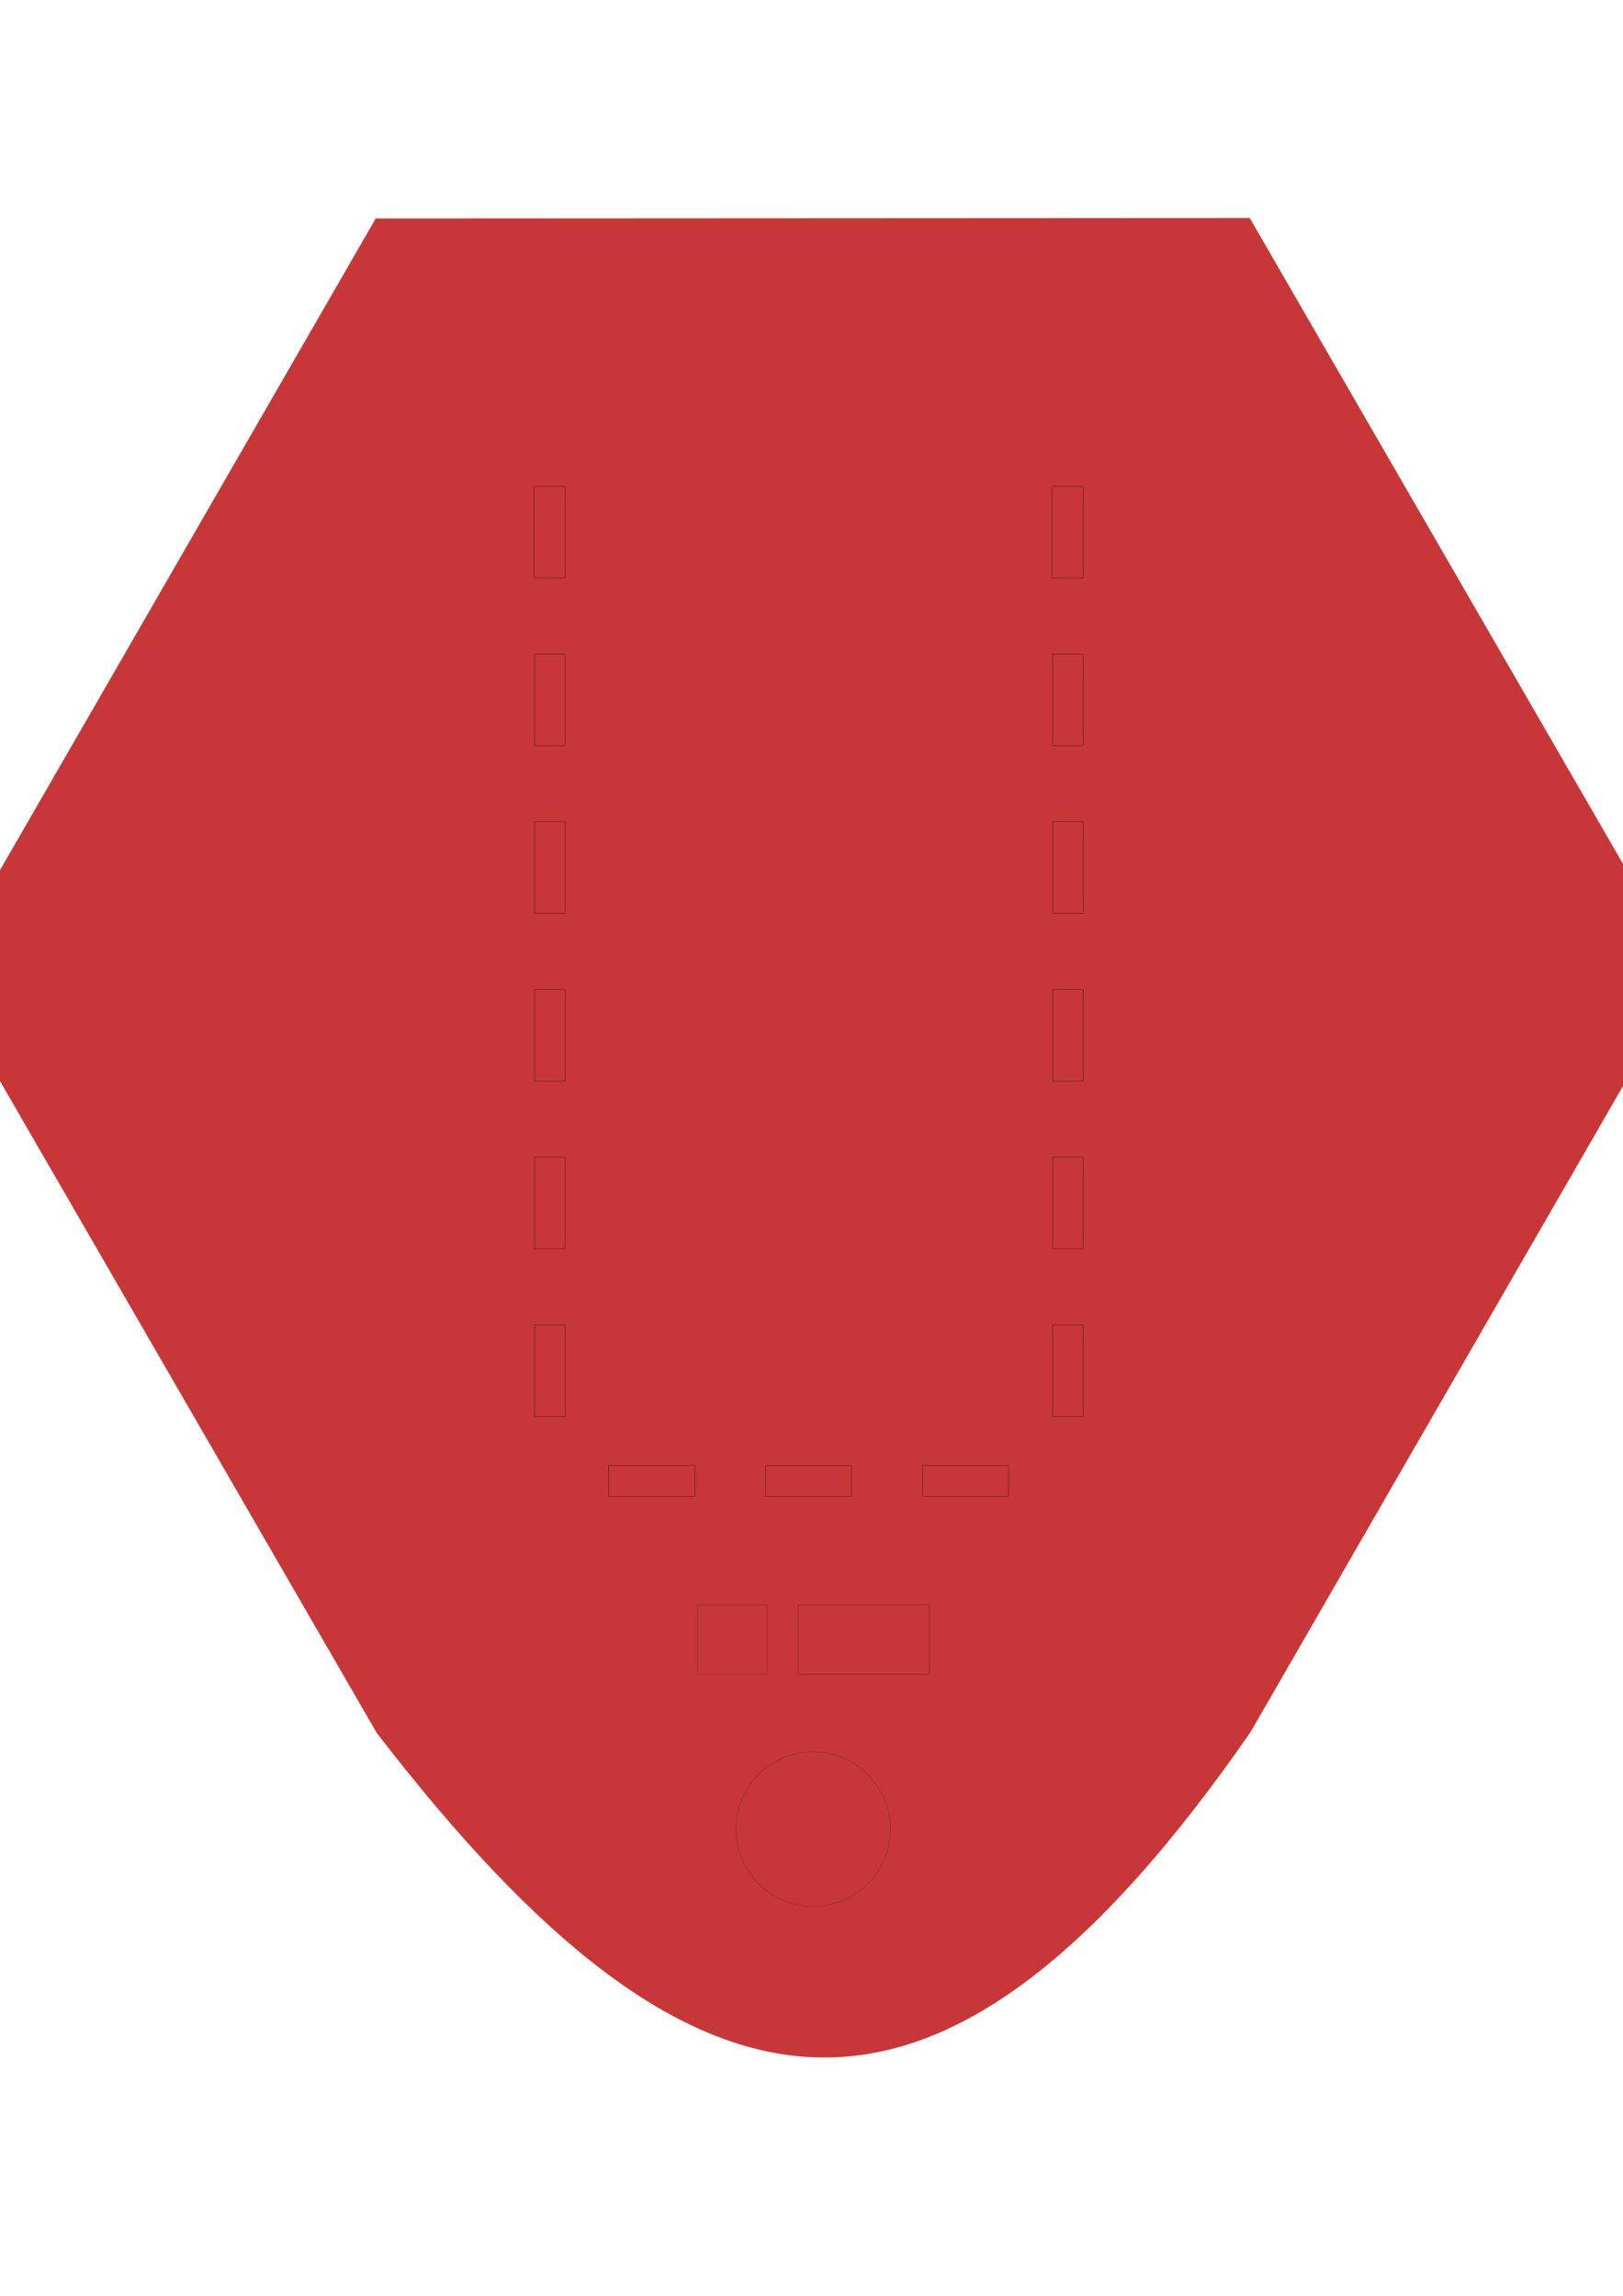 <?xml version="1.0" encoding="UTF-8" standalone="no"?>
<!-- Created with Inkscape (http://www.inkscape.org/) -->

<svg
   xmlns:dc="http://purl.org/dc/elements/1.1/"
   xmlns:cc="http://creativecommons.org/ns#"
   xmlns:rdf="http://www.w3.org/1999/02/22-rdf-syntax-ns#"
   xmlns:svg="http://www.w3.org/2000/svg"
   xmlns="http://www.w3.org/2000/svg"
   xmlns:sodipodi="http://sodipodi.sourceforge.net/DTD/sodipodi-0.dtd"
   xmlns:inkscape="http://www.inkscape.org/namespaces/inkscape"
   width="210mm"
   height="297mm"
   viewBox="0 0 744.094 1052.362"
   id="svg8165"
   version="1.1"
   inkscape:version="0.91 r13725"
   sodipodi:docname="Front_2.svg">
  <defs
     id="defs8167" />
  <sodipodi:namedview
     id="base"
     pagecolor="#ffffff"
     bordercolor="#666666"
     borderopacity="1.0"
     inkscape:pageopacity="0.0"
     inkscape:pageshadow="2"
     inkscape:zoom="0.98994949"
     inkscape:cx="250.74812"
     inkscape:cy="517.26945"
     inkscape:document-units="px"
     inkscape:current-layer="layer2"
     showgrid="false"
     inkscape:window-width="1535"
     inkscape:window-height="876"
     inkscape:window-x="65"
     inkscape:window-y="24"
     inkscape:window-maximized="1" />
  <g
     inkscape:groupmode="layer"
     id="layer2"
     inkscape:label="other"
     style="display:inline">
    <g
       style="display:inline"
       id="g7195-7-5-2"
       transform="translate(-1042.831,-917.286)">
      <path
         inkscape:connector-curvature="0"
         id="path4567-7-1-7"
         style="fill:none;stroke:#000000;stroke-width:0.125;stroke-linecap:butt;stroke-linejoin:miter;stroke-miterlimit:10;stroke-dasharray:none;stroke-opacity:1"
         d="m 1538.588,1258.776 -14.173,0" />
      <path
         inkscape:connector-curvature="0"
         id="path4569-4-4-5"
         style="fill:none;stroke:#000000;stroke-width:0.125;stroke-linecap:butt;stroke-linejoin:miter;stroke-miterlimit:10;stroke-dasharray:none;stroke-opacity:1"
         d="m 1538.588,1258.776 0,-41.975" />
      <path
         inkscape:connector-curvature="0"
         id="path4571-1-6-9"
         style="fill:none;stroke:#000000;stroke-width:0.125;stroke-linecap:butt;stroke-linejoin:miter;stroke-miterlimit:10;stroke-dasharray:none;stroke-opacity:1"
         d="m 1538.588,1216.801 -14.173,0" />
      <path
         inkscape:connector-curvature="0"
         id="path4575-9-7-0"
         style="fill:none;stroke:#000000;stroke-width:0.125;stroke-linecap:butt;stroke-linejoin:miter;stroke-miterlimit:10;stroke-dasharray:none;stroke-opacity:1"
         d="m 1538.588,1181.913 -14.173,0" />
      <path
         inkscape:connector-curvature="0"
         id="path4577-0-3-4"
         style="fill:none;stroke:#000000;stroke-width:0.125;stroke-linecap:butt;stroke-linejoin:miter;stroke-miterlimit:10;stroke-dasharray:none;stroke-opacity:1"
         d="m 1538.588,1181.913 0,-41.975" />
      <path
         inkscape:connector-curvature="0"
         id="path4579-5-2-1"
         style="fill:none;stroke:#000000;stroke-width:0.125;stroke-linecap:butt;stroke-linejoin:miter;stroke-miterlimit:10;stroke-dasharray:none;stroke-opacity:1"
         d="m 1538.588,1139.938 -14.173,0" />
      <path
         inkscape:connector-curvature="0"
         id="path4577-5-52-7-5"
         style="fill:none;stroke:#000000;stroke-width:0.125;stroke-linecap:butt;stroke-linejoin:miter;stroke-miterlimit:10;stroke-dasharray:none;stroke-opacity:1"
         d="m 1524.336,1181.913 0,-41.975" />
      <path
         inkscape:connector-curvature="0"
         id="path4569-1-4-6-2"
         style="fill:none;stroke:#000000;stroke-width:0.125;stroke-linecap:butt;stroke-linejoin:miter;stroke-miterlimit:10;stroke-dasharray:none;stroke-opacity:1"
         d="m 1524.588,1258.776 0,-41.975" />
      <g
         id="g6459-7-4-5">
        <path
           d="m 1538.588,1335.638 -14.173,0"
           style="fill:none;stroke:#000000;stroke-width:0.125;stroke-linecap:butt;stroke-linejoin:miter;stroke-miterlimit:10;stroke-dasharray:none;stroke-opacity:1"
           id="path4559-9-8-3"
           inkscape:connector-curvature="0" />
        <path
           d="m 1538.588,1335.638 0,-41.975"
           style="fill:none;stroke:#000000;stroke-width:0.125;stroke-linecap:butt;stroke-linejoin:miter;stroke-miterlimit:10;stroke-dasharray:none;stroke-opacity:1"
           id="path4561-50-8-8"
           inkscape:connector-curvature="0" />
        <path
           d="m 1538.588,1293.664 -14.173,0"
           style="fill:none;stroke:#000000;stroke-width:0.125;stroke-linecap:butt;stroke-linejoin:miter;stroke-miterlimit:10;stroke-dasharray:none;stroke-opacity:1"
           id="path4563-0-0-1"
           inkscape:connector-curvature="0" />
        <path
           d="m 1524.588,1335.638 0,-41.975"
           style="fill:none;stroke:#000000;stroke-width:0.125;stroke-linecap:butt;stroke-linejoin:miter;stroke-miterlimit:10;stroke-dasharray:none;stroke-opacity:1"
           id="path4561-5-41-0-3"
           inkscape:connector-curvature="0" />
      </g>
      <g
         id="g6459-2-7-6-8"
         transform="translate(0,76.927)">
        <path
           d="m 1538.588,1335.638 -14.173,0"
           style="fill:none;stroke:#000000;stroke-width:0.125;stroke-linecap:butt;stroke-linejoin:miter;stroke-miterlimit:10;stroke-dasharray:none;stroke-opacity:1"
           id="path4559-8-1-8-5"
           inkscape:connector-curvature="0" />
        <path
           d="m 1538.588,1335.638 0,-41.975"
           style="fill:none;stroke:#000000;stroke-width:0.125;stroke-linecap:butt;stroke-linejoin:miter;stroke-miterlimit:10;stroke-dasharray:none;stroke-opacity:1"
           id="path4561-0-5-8-2"
           inkscape:connector-curvature="0" />
        <path
           d="m 1538.588,1293.664 -14.173,0"
           style="fill:none;stroke:#000000;stroke-width:0.125;stroke-linecap:butt;stroke-linejoin:miter;stroke-miterlimit:10;stroke-dasharray:none;stroke-opacity:1"
           id="path4563-2-2-2-6"
           inkscape:connector-curvature="0" />
        <path
           d="m 1524.588,1335.638 0,-41.975"
           style="fill:none;stroke:#000000;stroke-width:0.125;stroke-linecap:butt;stroke-linejoin:miter;stroke-miterlimit:10;stroke-dasharray:none;stroke-opacity:1"
           id="path4561-5-9-6-1-1"
           inkscape:connector-curvature="0" />
      </g>
      <g
         id="g6459-2-5-1-3-5"
         transform="translate(0,153.747)">
        <path
           d="m 1538.588,1335.638 -14.173,0"
           style="fill:none;stroke:#000000;stroke-width:0.125;stroke-linecap:butt;stroke-linejoin:miter;stroke-miterlimit:10;stroke-dasharray:none;stroke-opacity:1"
           id="path4559-8-6-10-4-4"
           inkscape:connector-curvature="0" />
        <path
           d="m 1538.588,1335.638 0,-41.975"
           style="fill:none;stroke:#000000;stroke-width:0.125;stroke-linecap:butt;stroke-linejoin:miter;stroke-miterlimit:10;stroke-dasharray:none;stroke-opacity:1"
           id="path4561-0-7-2-9-8"
           inkscape:connector-curvature="0" />
        <path
           d="m 1538.588,1293.664 -14.173,0"
           style="fill:none;stroke:#000000;stroke-width:0.125;stroke-linecap:butt;stroke-linejoin:miter;stroke-miterlimit:10;stroke-dasharray:none;stroke-opacity:1"
           id="path4563-2-7-94-3-3"
           inkscape:connector-curvature="0" />
        <path
           d="m 1524.588,1335.638 0,-41.975"
           style="fill:none;stroke:#000000;stroke-width:0.125;stroke-linecap:butt;stroke-linejoin:miter;stroke-miterlimit:10;stroke-dasharray:none;stroke-opacity:1"
           id="path4561-5-9-4-7-2-2"
           inkscape:connector-curvature="0" />
      </g>
      <g
         id="g6459-2-5-0-7-9-5"
         transform="translate(0,230.587)">
        <path
           d="m 1538.588,1335.638 -14.173,0"
           style="fill:none;stroke:#000000;stroke-width:0.125;stroke-linecap:butt;stroke-linejoin:miter;stroke-miterlimit:10;stroke-dasharray:none;stroke-opacity:1"
           id="path4559-8-6-6-0-3-0"
           inkscape:connector-curvature="0" />
        <path
           d="m 1538.588,1335.638 0,-41.975"
           style="fill:none;stroke:#000000;stroke-width:0.125;stroke-linecap:butt;stroke-linejoin:miter;stroke-miterlimit:10;stroke-dasharray:none;stroke-opacity:1"
           id="path4561-0-7-3-4-3-4"
           inkscape:connector-curvature="0" />
        <path
           d="m 1538.588,1293.664 -14.173,0"
           style="fill:none;stroke:#000000;stroke-width:0.125;stroke-linecap:butt;stroke-linejoin:miter;stroke-miterlimit:10;stroke-dasharray:none;stroke-opacity:1"
           id="path4563-2-7-6-5-0-7"
           inkscape:connector-curvature="0" />
        <path
           d="m 1524.588,1335.638 0,-41.975"
           style="fill:none;stroke:#000000;stroke-width:0.125;stroke-linecap:butt;stroke-linejoin:miter;stroke-miterlimit:10;stroke-dasharray:none;stroke-opacity:1"
           id="path4561-5-9-4-4-58-4-2"
           inkscape:connector-curvature="0" />
      </g>
      <g
         id="g6978-4-1-2">
        <g
           id="g6672-7-2-6">
          <path
             inkscape:connector-curvature="0"
             id="path4449-3-9-6"
             style="fill:none;stroke:#000000;stroke-width:0.125;stroke-linecap:butt;stroke-linejoin:miter;stroke-miterlimit:10;stroke-dasharray:none;stroke-opacity:1"
             d="m 1464.938,1588.712 0,14.173" />
          <path
             inkscape:connector-curvature="0"
             id="path4451-9-2-1"
             style="fill:none;stroke:#000000;stroke-width:0.125;stroke-linecap:butt;stroke-linejoin:miter;stroke-miterlimit:10;stroke-dasharray:none;stroke-opacity:1"
             d="m 1464.938,1602.885 39.483,0" />
          <path
             inkscape:connector-curvature="0"
             id="path4453-1-8-2"
             style="fill:none;stroke:#000000;stroke-width:0.125;stroke-linecap:butt;stroke-linejoin:miter;stroke-miterlimit:10;stroke-dasharray:none;stroke-opacity:1"
             d="m 1504.42,1588.712 0,14.173" />
          <path
             inkscape:connector-curvature="0"
             id="path4451-2-7-8-6"
             style="fill:none;stroke:#000000;stroke-width:0.125;stroke-linecap:butt;stroke-linejoin:miter;stroke-miterlimit:10;stroke-dasharray:none;stroke-opacity:1"
             d="m 1464.938,1588.751 39.483,0" />
        </g>
        <g
           transform="translate(-72,4.7244096e-6)"
           id="g6672-5-8-9-3">
          <path
             inkscape:connector-curvature="0"
             id="path4449-2-2-1-6"
             style="fill:none;stroke:#000000;stroke-width:0.125;stroke-linecap:butt;stroke-linejoin:miter;stroke-miterlimit:10;stroke-dasharray:none;stroke-opacity:1"
             d="m 1464.938,1588.712 0,14.173" />
          <path
             inkscape:connector-curvature="0"
             id="path4451-5-5-0-7"
             style="fill:none;stroke:#000000;stroke-width:0.125;stroke-linecap:butt;stroke-linejoin:miter;stroke-miterlimit:10;stroke-dasharray:none;stroke-opacity:1"
             d="m 1464.938,1602.885 39.483,0" />
          <path
             inkscape:connector-curvature="0"
             id="path4453-7-83-9-9"
             style="fill:none;stroke:#000000;stroke-width:0.125;stroke-linecap:butt;stroke-linejoin:miter;stroke-miterlimit:10;stroke-dasharray:none;stroke-opacity:1"
             d="m 1504.42,1588.712 0,14.173" />
          <path
             inkscape:connector-curvature="0"
             id="path4451-2-0-1-8-0"
             style="fill:none;stroke:#000000;stroke-width:0.125;stroke-linecap:butt;stroke-linejoin:miter;stroke-miterlimit:10;stroke-dasharray:none;stroke-opacity:1"
             d="m 1464.938,1588.751 39.483,0" />
        </g>
        <g
           transform="translate(-143.874,4.7244096e-6)"
           id="g6672-5-9-2-7-5">
          <path
             inkscape:connector-curvature="0"
             id="path4449-2-5-0-7-2"
             style="fill:none;stroke:#000000;stroke-width:0.125;stroke-linecap:butt;stroke-linejoin:miter;stroke-miterlimit:10;stroke-dasharray:none;stroke-opacity:1"
             d="m 1464.938,1588.712 0,14.173" />
          <path
             inkscape:connector-curvature="0"
             id="path4451-5-3-2-8-9"
             style="fill:none;stroke:#000000;stroke-width:0.125;stroke-linecap:butt;stroke-linejoin:miter;stroke-miterlimit:10;stroke-dasharray:none;stroke-opacity:1"
             d="m 1464.938,1602.885 39.483,0" />
          <path
             inkscape:connector-curvature="0"
             id="path4453-7-8-7-9-6"
             style="fill:none;stroke:#000000;stroke-width:0.125;stroke-linecap:butt;stroke-linejoin:miter;stroke-miterlimit:10;stroke-dasharray:none;stroke-opacity:1"
             d="m 1504.42,1588.712 0,14.173" />
          <path
             inkscape:connector-curvature="0"
             id="path4451-2-0-3-4-0-5"
             style="fill:none;stroke:#000000;stroke-width:0.125;stroke-linecap:butt;stroke-linejoin:miter;stroke-miterlimit:10;stroke-dasharray:none;stroke-opacity:1"
             d="m 1464.938,1588.751 39.483,0" />
        </g>
      </g>
      <path
         inkscape:connector-curvature="0"
         id="path4567-0-8-6-7"
         style="fill:none;stroke:#000000;stroke-width:0.125;stroke-linecap:butt;stroke-linejoin:miter;stroke-miterlimit:10;stroke-dasharray:none;stroke-opacity:1"
         d="m 1301.113,1258.776 -14.173,0" />
      <path
         inkscape:connector-curvature="0"
         id="path4569-3-8-7-3"
         style="fill:none;stroke:#000000;stroke-width:0.125;stroke-linecap:butt;stroke-linejoin:miter;stroke-miterlimit:10;stroke-dasharray:none;stroke-opacity:1"
         d="m 1301.113,1258.776 0,-41.975" />
      <path
         inkscape:connector-curvature="0"
         id="path4571-7-5-8-0"
         style="fill:none;stroke:#000000;stroke-width:0.125;stroke-linecap:butt;stroke-linejoin:miter;stroke-miterlimit:10;stroke-dasharray:none;stroke-opacity:1"
         d="m 1301.113,1216.801 -14.173,0" />
      <path
         inkscape:connector-curvature="0"
         id="path4575-7-9-8-3"
         style="fill:none;stroke:#000000;stroke-width:0.125;stroke-linecap:butt;stroke-linejoin:miter;stroke-miterlimit:10;stroke-dasharray:none;stroke-opacity:1"
         d="m 1301.113,1181.913 -14.173,0" />
      <path
         inkscape:connector-curvature="0"
         id="path4577-7-3-0-4"
         style="fill:none;stroke:#000000;stroke-width:0.125;stroke-linecap:butt;stroke-linejoin:miter;stroke-miterlimit:10;stroke-dasharray:none;stroke-opacity:1"
         d="m 1301.113,1181.913 0,-41.975" />
      <path
         inkscape:connector-curvature="0"
         id="path4579-1-4-3-5"
         style="fill:none;stroke:#000000;stroke-width:0.125;stroke-linecap:butt;stroke-linejoin:miter;stroke-miterlimit:10;stroke-dasharray:none;stroke-opacity:1"
         d="m 1301.113,1139.938 -14.173,0" />
      <path
         inkscape:connector-curvature="0"
         id="path4577-5-5-5-4-7"
         style="fill:none;stroke:#000000;stroke-width:0.125;stroke-linecap:butt;stroke-linejoin:miter;stroke-miterlimit:10;stroke-dasharray:none;stroke-opacity:1"
         d="m 1286.861,1181.913 0,-41.975" />
      <path
         inkscape:connector-curvature="0"
         id="path4569-1-0-0-9-3"
         style="fill:none;stroke:#000000;stroke-width:0.125;stroke-linecap:butt;stroke-linejoin:miter;stroke-miterlimit:10;stroke-dasharray:none;stroke-opacity:1"
         d="m 1287.113,1258.776 0,-41.975" />
      <g
         transform="translate(-237.475,-2.7559031e-7)"
         id="g6459-3-2-6-0">
        <path
           d="m 1538.588,1335.638 -14.173,0"
           style="fill:none;stroke:#000000;stroke-width:0.125;stroke-linecap:butt;stroke-linejoin:miter;stroke-miterlimit:10;stroke-dasharray:none;stroke-opacity:1"
           id="path4559-6-7-6-1"
           inkscape:connector-curvature="0" />
        <path
           d="m 1538.588,1335.638 0,-41.975"
           style="fill:none;stroke:#000000;stroke-width:0.125;stroke-linecap:butt;stroke-linejoin:miter;stroke-miterlimit:10;stroke-dasharray:none;stroke-opacity:1"
           id="path4561-59-7-8-0"
           inkscape:connector-curvature="0" />
        <path
           d="m 1538.588,1293.664 -14.173,0"
           style="fill:none;stroke:#000000;stroke-width:0.125;stroke-linecap:butt;stroke-linejoin:miter;stroke-miterlimit:10;stroke-dasharray:none;stroke-opacity:1"
           id="path4563-3-9-1-0"
           inkscape:connector-curvature="0" />
        <path
           d="m 1524.588,1335.638 0,-41.975"
           style="fill:none;stroke:#000000;stroke-width:0.125;stroke-linecap:butt;stroke-linejoin:miter;stroke-miterlimit:10;stroke-dasharray:none;stroke-opacity:1"
           id="path4561-5-4-4-1-5"
           inkscape:connector-curvature="0" />
      </g>
      <g
         id="g6459-2-6-5-0-9"
         transform="translate(-237.475,76.927)">
        <path
           d="m 1538.588,1335.638 -14.173,0"
           style="fill:none;stroke:#000000;stroke-width:0.125;stroke-linecap:butt;stroke-linejoin:miter;stroke-miterlimit:10;stroke-dasharray:none;stroke-opacity:1"
           id="path4559-8-5-3-5-4"
           inkscape:connector-curvature="0" />
        <path
           d="m 1538.588,1335.638 0,-41.975"
           style="fill:none;stroke:#000000;stroke-width:0.125;stroke-linecap:butt;stroke-linejoin:miter;stroke-miterlimit:10;stroke-dasharray:none;stroke-opacity:1"
           id="path4561-0-0-1-2-9"
           inkscape:connector-curvature="0" />
        <path
           d="m 1538.588,1293.664 -14.173,0"
           style="fill:none;stroke:#000000;stroke-width:0.125;stroke-linecap:butt;stroke-linejoin:miter;stroke-miterlimit:10;stroke-dasharray:none;stroke-opacity:1"
           id="path4563-2-9-0-2-5"
           inkscape:connector-curvature="0" />
        <path
           d="m 1524.588,1335.638 0,-41.975"
           style="fill:none;stroke:#000000;stroke-width:0.125;stroke-linecap:butt;stroke-linejoin:miter;stroke-miterlimit:10;stroke-dasharray:none;stroke-opacity:1"
           id="path4561-5-9-1-4-7-1"
           inkscape:connector-curvature="0" />
      </g>
      <g
         id="g6459-2-5-7-3-5-0"
         transform="translate(-237.475,153.747)">
        <path
           d="m 1538.588,1335.638 -14.173,0"
           style="fill:none;stroke:#000000;stroke-width:0.125;stroke-linecap:butt;stroke-linejoin:miter;stroke-miterlimit:10;stroke-dasharray:none;stroke-opacity:1"
           id="path4559-8-6-1-8-0-7"
           inkscape:connector-curvature="0" />
        <path
           d="m 1538.588,1335.638 0,-41.975"
           style="fill:none;stroke:#000000;stroke-width:0.125;stroke-linecap:butt;stroke-linejoin:miter;stroke-miterlimit:10;stroke-dasharray:none;stroke-opacity:1"
           id="path4561-0-7-8-5-7-9"
           inkscape:connector-curvature="0" />
        <path
           d="m 1538.588,1293.664 -14.173,0"
           style="fill:none;stroke:#000000;stroke-width:0.125;stroke-linecap:butt;stroke-linejoin:miter;stroke-miterlimit:10;stroke-dasharray:none;stroke-opacity:1"
           id="path4563-2-7-9-5-6-4"
           inkscape:connector-curvature="0" />
        <path
           d="m 1524.588,1335.638 0,-41.975"
           style="fill:none;stroke:#000000;stroke-width:0.125;stroke-linecap:butt;stroke-linejoin:miter;stroke-miterlimit:10;stroke-dasharray:none;stroke-opacity:1"
           id="path4561-5-9-4-8-5-4-6"
           inkscape:connector-curvature="0" />
      </g>
      <g
         id="g6459-2-5-0-6-3-9-8"
         transform="translate(-237.475,230.587)">
        <path
           d="m 1538.588,1335.638 -14.173,0"
           style="fill:none;stroke:#000000;stroke-width:0.125;stroke-linecap:butt;stroke-linejoin:miter;stroke-miterlimit:10;stroke-dasharray:none;stroke-opacity:1"
           id="path4559-8-6-6-9-0-5-5"
           inkscape:connector-curvature="0" />
        <path
           d="m 1538.588,1335.638 0,-41.975"
           style="fill:none;stroke:#000000;stroke-width:0.125;stroke-linecap:butt;stroke-linejoin:miter;stroke-miterlimit:10;stroke-dasharray:none;stroke-opacity:1"
           id="path4561-0-7-3-9-6-4-6"
           inkscape:connector-curvature="0" />
        <path
           d="m 1538.588,1293.664 -14.173,0"
           style="fill:none;stroke:#000000;stroke-width:0.125;stroke-linecap:butt;stroke-linejoin:miter;stroke-miterlimit:10;stroke-dasharray:none;stroke-opacity:1"
           id="path4563-2-7-6-3-7-6-3"
           inkscape:connector-curvature="0" />
        <path
           d="m 1524.588,1335.638 0,-41.975"
           style="fill:none;stroke:#000000;stroke-width:0.125;stroke-linecap:butt;stroke-linejoin:miter;stroke-miterlimit:10;stroke-dasharray:none;stroke-opacity:1"
           id="path4561-5-9-4-4-5-0-3-7"
           inkscape:connector-curvature="0" />
      </g>
    </g>
    <path
       style="color:#000000;clip-rule:nonzero;display:inline;overflow:visible;visibility:visible;opacity:1;isolation:auto;mix-blend-mode:normal;color-interpolation:sRGB;color-interpolation-filters:linearRGB;solid-color:#000000;solid-opacity:1;fill:#c83737;fill-opacity:1;fill-rule:nonzero;stroke:none;stroke-width:0.4;stroke-linecap:butt;stroke-linejoin:miter;stroke-miterlimit:4;stroke-dasharray:none;stroke-dashoffset:0;stroke-opacity:1;color-rendering:auto;image-rendering:auto;shape-rendering:auto;text-rendering:auto;enable-background:accumulate"
       d="M 573.328,793.975 C 429.658,1001.126 318.844,984.317 172.621,794.183 L -27.913,447.265 172.26,100.138 572.967,99.929 773.501,446.848 Z"
       id="path4745-5-2-7"
       inkscape:connector-curvature="0"
       sodipodi:nodetypes="ccccccc" />
    <circle
       style="color:#000000;clip-rule:nonzero;display:inline;overflow:visible;visibility:visible;opacity:1;isolation:auto;mix-blend-mode:normal;color-interpolation:sRGB;color-interpolation-filters:linearRGB;solid-color:#000000;solid-opacity:1;fill:none;fill-opacity:1;fill-rule:nonzero;stroke:none;stroke-width:0.4;stroke-linecap:butt;stroke-linejoin:miter;stroke-miterlimit:4;stroke-dasharray:none;stroke-dashoffset:0;stroke-opacity:1;color-rendering:auto;image-rendering:auto;shape-rendering:auto;text-rendering:auto;enable-background:accumulate"
       id="path4749-2-5-1"
       cx="562.169"
       cy="348.731"
       r="21.434" />
    <circle
       style="color:#000000;clip-rule:nonzero;display:inline;overflow:visible;visibility:visible;opacity:1;isolation:auto;mix-blend-mode:normal;color-interpolation:sRGB;color-interpolation-filters:linearRGB;solid-color:#000000;solid-opacity:1;fill:none;fill-opacity:1;fill-rule:nonzero;stroke:none;stroke-width:0.4;stroke-linecap:butt;stroke-linejoin:miter;stroke-miterlimit:4;stroke-dasharray:none;stroke-dashoffset:0;stroke-opacity:1;color-rendering:auto;image-rendering:auto;shape-rendering:auto;text-rendering:auto;enable-background:accumulate"
       id="path4959-9-1-3-5"
       cx="372.794"
       cy="447.056"
       r="10.473" />
    <g
       id="g13323"
       transform="translate(89.937,-137.592)">
      <rect
         y="873.203"
         x="229.974"
         height="31.817"
         width="31.817"
         id="rect13291-6"
         style="color:#000000;clip-rule:nonzero;display:inline;overflow:visible;visibility:visible;opacity:1;isolation:auto;mix-blend-mode:normal;color-interpolation:sRGB;color-interpolation-filters:linearRGB;solid-color:#000000;solid-opacity:1;fill:none;fill-opacity:1;fill-rule:nonzero;stroke:#000000;stroke-width:0.072;stroke-linecap:butt;stroke-linejoin:miter;stroke-miterlimit:10;stroke-dasharray:none;stroke-dashoffset:0;stroke-opacity:1;color-rendering:auto;image-rendering:auto;shape-rendering:auto;text-rendering:auto;enable-background:accumulate" />
      <rect
         y="873.217"
         x="275.987"
         height="31.79"
         width="60.137"
         id="rect13291-3"
         style="color:#000000;clip-rule:nonzero;display:inline;overflow:visible;visibility:visible;opacity:1;isolation:auto;mix-blend-mode:normal;color-interpolation:sRGB;color-interpolation-filters:linearRGB;solid-color:#000000;solid-opacity:1;fill:none;fill-opacity:1;fill-rule:nonzero;stroke:#000000;stroke-width:0.1;stroke-linecap:butt;stroke-linejoin:miter;stroke-miterlimit:10;stroke-dasharray:none;stroke-dashoffset:0;stroke-opacity:1;color-rendering:auto;image-rendering:auto;shape-rendering:auto;text-rendering:auto;enable-background:accumulate" />
    </g>
    <g
       id="g7195-7"
       transform="translate(-1041.974,-917.001)">
      <path
         inkscape:connector-curvature="0"
         id="path4567-7"
         style="fill:none;stroke:#000000;stroke-width:0.125;stroke-linecap:butt;stroke-linejoin:miter;stroke-miterlimit:10;stroke-dasharray:none;stroke-opacity:1"
         d="m 1538.588,1258.776 -14.173,0" />
      <path
         inkscape:connector-curvature="0"
         id="path4569-4"
         style="fill:none;stroke:#000000;stroke-width:0.125;stroke-linecap:butt;stroke-linejoin:miter;stroke-miterlimit:10;stroke-dasharray:none;stroke-opacity:1"
         d="m 1538.588,1258.776 0,-41.975" />
      <path
         inkscape:connector-curvature="0"
         id="path4571-1"
         style="fill:none;stroke:#000000;stroke-width:0.125;stroke-linecap:butt;stroke-linejoin:miter;stroke-miterlimit:10;stroke-dasharray:none;stroke-opacity:1"
         d="m 1538.588,1216.801 -14.173,0" />
      <path
         inkscape:connector-curvature="0"
         id="path4575-9"
         style="fill:none;stroke:#000000;stroke-width:0.125;stroke-linecap:butt;stroke-linejoin:miter;stroke-miterlimit:10;stroke-dasharray:none;stroke-opacity:1"
         d="m 1538.588,1181.913 -14.173,0" />
      <path
         inkscape:connector-curvature="0"
         id="path4577-0"
         style="fill:none;stroke:#000000;stroke-width:0.125;stroke-linecap:butt;stroke-linejoin:miter;stroke-miterlimit:10;stroke-dasharray:none;stroke-opacity:1"
         d="m 1538.588,1181.913 0,-41.975" />
      <path
         inkscape:connector-curvature="0"
         id="path4579-5"
         style="fill:none;stroke:#000000;stroke-width:0.125;stroke-linecap:butt;stroke-linejoin:miter;stroke-miterlimit:10;stroke-dasharray:none;stroke-opacity:1"
         d="m 1538.588,1139.938 -14.173,0" />
      <path
         inkscape:connector-curvature="0"
         id="path4577-5-52"
         style="fill:none;stroke:#000000;stroke-width:0.125;stroke-linecap:butt;stroke-linejoin:miter;stroke-miterlimit:10;stroke-dasharray:none;stroke-opacity:1"
         d="m 1524.336,1181.913 0,-41.975" />
      <path
         inkscape:connector-curvature="0"
         id="path4569-1-4"
         style="fill:none;stroke:#000000;stroke-width:0.125;stroke-linecap:butt;stroke-linejoin:miter;stroke-miterlimit:10;stroke-dasharray:none;stroke-opacity:1"
         d="m 1524.588,1258.776 0,-41.975" />
      <g
         id="g6459-7">
        <path
           d="m 1538.588,1335.638 -14.173,0"
           style="fill:none;stroke:#000000;stroke-width:0.125;stroke-linecap:butt;stroke-linejoin:miter;stroke-miterlimit:10;stroke-dasharray:none;stroke-opacity:1"
           id="path4559-9"
           inkscape:connector-curvature="0" />
        <path
           d="m 1538.588,1335.638 0,-41.975"
           style="fill:none;stroke:#000000;stroke-width:0.125;stroke-linecap:butt;stroke-linejoin:miter;stroke-miterlimit:10;stroke-dasharray:none;stroke-opacity:1"
           id="path4561-50"
           inkscape:connector-curvature="0" />
        <path
           d="m 1538.588,1293.664 -14.173,0"
           style="fill:none;stroke:#000000;stroke-width:0.125;stroke-linecap:butt;stroke-linejoin:miter;stroke-miterlimit:10;stroke-dasharray:none;stroke-opacity:1"
           id="path4563-0"
           inkscape:connector-curvature="0" />
        <path
           d="m 1524.588,1335.638 0,-41.975"
           style="fill:none;stroke:#000000;stroke-width:0.125;stroke-linecap:butt;stroke-linejoin:miter;stroke-miterlimit:10;stroke-dasharray:none;stroke-opacity:1"
           id="path4561-5-41"
           inkscape:connector-curvature="0" />
      </g>
      <g
         id="g6459-2-7"
         transform="translate(0,76.927)">
        <path
           d="m 1538.588,1335.638 -14.173,0"
           style="fill:none;stroke:#000000;stroke-width:0.125;stroke-linecap:butt;stroke-linejoin:miter;stroke-miterlimit:10;stroke-dasharray:none;stroke-opacity:1"
           id="path4559-8-1"
           inkscape:connector-curvature="0" />
        <path
           d="m 1538.588,1335.638 0,-41.975"
           style="fill:none;stroke:#000000;stroke-width:0.125;stroke-linecap:butt;stroke-linejoin:miter;stroke-miterlimit:10;stroke-dasharray:none;stroke-opacity:1"
           id="path4561-0-5"
           inkscape:connector-curvature="0" />
        <path
           d="m 1538.588,1293.664 -14.173,0"
           style="fill:none;stroke:#000000;stroke-width:0.125;stroke-linecap:butt;stroke-linejoin:miter;stroke-miterlimit:10;stroke-dasharray:none;stroke-opacity:1"
           id="path4563-2-2"
           inkscape:connector-curvature="0" />
        <path
           d="m 1524.588,1335.638 0,-41.975"
           style="fill:none;stroke:#000000;stroke-width:0.125;stroke-linecap:butt;stroke-linejoin:miter;stroke-miterlimit:10;stroke-dasharray:none;stroke-opacity:1"
           id="path4561-5-9-6"
           inkscape:connector-curvature="0" />
      </g>
      <g
         id="g6459-2-5-1"
         transform="translate(0,153.747)">
        <path
           d="m 1538.588,1335.638 -14.173,0"
           style="fill:none;stroke:#000000;stroke-width:0.125;stroke-linecap:butt;stroke-linejoin:miter;stroke-miterlimit:10;stroke-dasharray:none;stroke-opacity:1"
           id="path4559-8-6-10"
           inkscape:connector-curvature="0" />
        <path
           d="m 1538.588,1335.638 0,-41.975"
           style="fill:none;stroke:#000000;stroke-width:0.125;stroke-linecap:butt;stroke-linejoin:miter;stroke-miterlimit:10;stroke-dasharray:none;stroke-opacity:1"
           id="path4561-0-7-2"
           inkscape:connector-curvature="0" />
        <path
           d="m 1538.588,1293.664 -14.173,0"
           style="fill:none;stroke:#000000;stroke-width:0.125;stroke-linecap:butt;stroke-linejoin:miter;stroke-miterlimit:10;stroke-dasharray:none;stroke-opacity:1"
           id="path4563-2-7-94"
           inkscape:connector-curvature="0" />
        <path
           d="m 1524.588,1335.638 0,-41.975"
           style="fill:none;stroke:#000000;stroke-width:0.125;stroke-linecap:butt;stroke-linejoin:miter;stroke-miterlimit:10;stroke-dasharray:none;stroke-opacity:1"
           id="path4561-5-9-4-7"
           inkscape:connector-curvature="0" />
      </g>
      <g
         id="g6459-2-5-0-7"
         transform="translate(0,230.587)">
        <path
           d="m 1538.588,1335.638 -14.173,0"
           style="fill:none;stroke:#000000;stroke-width:0.125;stroke-linecap:butt;stroke-linejoin:miter;stroke-miterlimit:10;stroke-dasharray:none;stroke-opacity:1"
           id="path4559-8-6-6-0"
           inkscape:connector-curvature="0" />
        <path
           d="m 1538.588,1335.638 0,-41.975"
           style="fill:none;stroke:#000000;stroke-width:0.125;stroke-linecap:butt;stroke-linejoin:miter;stroke-miterlimit:10;stroke-dasharray:none;stroke-opacity:1"
           id="path4561-0-7-3-4"
           inkscape:connector-curvature="0" />
        <path
           d="m 1538.588,1293.664 -14.173,0"
           style="fill:none;stroke:#000000;stroke-width:0.125;stroke-linecap:butt;stroke-linejoin:miter;stroke-miterlimit:10;stroke-dasharray:none;stroke-opacity:1"
           id="path4563-2-7-6-5"
           inkscape:connector-curvature="0" />
        <path
           d="m 1524.588,1335.638 0,-41.975"
           style="fill:none;stroke:#000000;stroke-width:0.125;stroke-linecap:butt;stroke-linejoin:miter;stroke-miterlimit:10;stroke-dasharray:none;stroke-opacity:1"
           id="path4561-5-9-4-4-58"
           inkscape:connector-curvature="0" />
      </g>
      <g
         id="g6978-4">
        <g
           id="g6672-7">
          <path
             inkscape:connector-curvature="0"
             id="path4449-3"
             style="fill:none;stroke:#000000;stroke-width:0.125;stroke-linecap:butt;stroke-linejoin:miter;stroke-miterlimit:10;stroke-dasharray:none;stroke-opacity:1"
             d="m 1464.938,1588.712 0,14.173" />
          <path
             inkscape:connector-curvature="0"
             id="path4451-9"
             style="fill:none;stroke:#000000;stroke-width:0.125;stroke-linecap:butt;stroke-linejoin:miter;stroke-miterlimit:10;stroke-dasharray:none;stroke-opacity:1"
             d="m 1464.938,1602.885 39.483,0" />
          <path
             inkscape:connector-curvature="0"
             id="path4453-1"
             style="fill:none;stroke:#000000;stroke-width:0.125;stroke-linecap:butt;stroke-linejoin:miter;stroke-miterlimit:10;stroke-dasharray:none;stroke-opacity:1"
             d="m 1504.42,1588.712 0,14.173" />
          <path
             inkscape:connector-curvature="0"
             id="path4451-2-7"
             style="fill:none;stroke:#000000;stroke-width:0.125;stroke-linecap:butt;stroke-linejoin:miter;stroke-miterlimit:10;stroke-dasharray:none;stroke-opacity:1"
             d="m 1464.938,1588.751 39.483,0" />
        </g>
        <g
           transform="translate(-72,4.7244096e-6)"
           id="g6672-5-8">
          <path
             inkscape:connector-curvature="0"
             id="path4449-2-2"
             style="fill:none;stroke:#000000;stroke-width:0.125;stroke-linecap:butt;stroke-linejoin:miter;stroke-miterlimit:10;stroke-dasharray:none;stroke-opacity:1"
             d="m 1464.938,1588.712 0,14.173" />
          <path
             inkscape:connector-curvature="0"
             id="path4451-5-5"
             style="fill:none;stroke:#000000;stroke-width:0.125;stroke-linecap:butt;stroke-linejoin:miter;stroke-miterlimit:10;stroke-dasharray:none;stroke-opacity:1"
             d="m 1464.938,1602.885 39.483,0" />
          <path
             inkscape:connector-curvature="0"
             id="path4453-7-83"
             style="fill:none;stroke:#000000;stroke-width:0.125;stroke-linecap:butt;stroke-linejoin:miter;stroke-miterlimit:10;stroke-dasharray:none;stroke-opacity:1"
             d="m 1504.42,1588.712 0,14.173" />
          <path
             inkscape:connector-curvature="0"
             id="path4451-2-0-1"
             style="fill:none;stroke:#000000;stroke-width:0.125;stroke-linecap:butt;stroke-linejoin:miter;stroke-miterlimit:10;stroke-dasharray:none;stroke-opacity:1"
             d="m 1464.938,1588.751 39.483,0" />
        </g>
        <g
           transform="translate(-143.874,4.7244096e-6)"
           id="g6672-5-9-2">
          <path
             inkscape:connector-curvature="0"
             id="path4449-2-5-0"
             style="fill:none;stroke:#000000;stroke-width:0.125;stroke-linecap:butt;stroke-linejoin:miter;stroke-miterlimit:10;stroke-dasharray:none;stroke-opacity:1"
             d="m 1464.938,1588.712 0,14.173" />
          <path
             inkscape:connector-curvature="0"
             id="path4451-5-3-2"
             style="fill:none;stroke:#000000;stroke-width:0.125;stroke-linecap:butt;stroke-linejoin:miter;stroke-miterlimit:10;stroke-dasharray:none;stroke-opacity:1"
             d="m 1464.938,1602.885 39.483,0" />
          <path
             inkscape:connector-curvature="0"
             id="path4453-7-8-7"
             style="fill:none;stroke:#000000;stroke-width:0.125;stroke-linecap:butt;stroke-linejoin:miter;stroke-miterlimit:10;stroke-dasharray:none;stroke-opacity:1"
             d="m 1504.42,1588.712 0,14.173" />
          <path
             inkscape:connector-curvature="0"
             id="path4451-2-0-3-4"
             style="fill:none;stroke:#000000;stroke-width:0.125;stroke-linecap:butt;stroke-linejoin:miter;stroke-miterlimit:10;stroke-dasharray:none;stroke-opacity:1"
             d="m 1464.938,1588.751 39.483,0" />
        </g>
      </g>
      <path
         inkscape:connector-curvature="0"
         id="path4567-0-8"
         style="fill:none;stroke:#000000;stroke-width:0.125;stroke-linecap:butt;stroke-linejoin:miter;stroke-miterlimit:10;stroke-dasharray:none;stroke-opacity:1"
         d="m 1301.113,1258.776 -14.173,0" />
      <path
         inkscape:connector-curvature="0"
         id="path4569-3-8"
         style="fill:none;stroke:#000000;stroke-width:0.125;stroke-linecap:butt;stroke-linejoin:miter;stroke-miterlimit:10;stroke-dasharray:none;stroke-opacity:1"
         d="m 1301.113,1258.776 0,-41.975" />
      <path
         inkscape:connector-curvature="0"
         id="path4571-7-5"
         style="fill:none;stroke:#000000;stroke-width:0.125;stroke-linecap:butt;stroke-linejoin:miter;stroke-miterlimit:10;stroke-dasharray:none;stroke-opacity:1"
         d="m 1301.113,1216.801 -14.173,0" />
      <path
         inkscape:connector-curvature="0"
         id="path4575-7-9"
         style="fill:none;stroke:#000000;stroke-width:0.125;stroke-linecap:butt;stroke-linejoin:miter;stroke-miterlimit:10;stroke-dasharray:none;stroke-opacity:1"
         d="m 1301.113,1181.913 -14.173,0" />
      <path
         inkscape:connector-curvature="0"
         id="path4577-7-3"
         style="fill:none;stroke:#000000;stroke-width:0.125;stroke-linecap:butt;stroke-linejoin:miter;stroke-miterlimit:10;stroke-dasharray:none;stroke-opacity:1"
         d="m 1301.113,1181.913 0,-41.975" />
      <path
         inkscape:connector-curvature="0"
         id="path4579-1-4"
         style="fill:none;stroke:#000000;stroke-width:0.125;stroke-linecap:butt;stroke-linejoin:miter;stroke-miterlimit:10;stroke-dasharray:none;stroke-opacity:1"
         d="m 1301.113,1139.938 -14.173,0" />
      <path
         inkscape:connector-curvature="0"
         id="path4577-5-5-5"
         style="fill:none;stroke:#000000;stroke-width:0.125;stroke-linecap:butt;stroke-linejoin:miter;stroke-miterlimit:10;stroke-dasharray:none;stroke-opacity:1"
         d="m 1286.861,1181.913 0,-41.975" />
      <path
         inkscape:connector-curvature="0"
         id="path4569-1-0-0"
         style="fill:none;stroke:#000000;stroke-width:0.125;stroke-linecap:butt;stroke-linejoin:miter;stroke-miterlimit:10;stroke-dasharray:none;stroke-opacity:1"
         d="m 1287.113,1258.776 0,-41.975" />
      <g
         transform="translate(-237.475,-2.7559031e-7)"
         id="g6459-3-2">
        <path
           d="m 1538.588,1335.638 -14.173,0"
           style="fill:none;stroke:#000000;stroke-width:0.125;stroke-linecap:butt;stroke-linejoin:miter;stroke-miterlimit:10;stroke-dasharray:none;stroke-opacity:1"
           id="path4559-6-7"
           inkscape:connector-curvature="0" />
        <path
           d="m 1538.588,1335.638 0,-41.975"
           style="fill:none;stroke:#000000;stroke-width:0.125;stroke-linecap:butt;stroke-linejoin:miter;stroke-miterlimit:10;stroke-dasharray:none;stroke-opacity:1"
           id="path4561-59-7"
           inkscape:connector-curvature="0" />
        <path
           d="m 1538.588,1293.664 -14.173,0"
           style="fill:none;stroke:#000000;stroke-width:0.125;stroke-linecap:butt;stroke-linejoin:miter;stroke-miterlimit:10;stroke-dasharray:none;stroke-opacity:1"
           id="path4563-3-9"
           inkscape:connector-curvature="0" />
        <path
           d="m 1524.588,1335.638 0,-41.975"
           style="fill:none;stroke:#000000;stroke-width:0.125;stroke-linecap:butt;stroke-linejoin:miter;stroke-miterlimit:10;stroke-dasharray:none;stroke-opacity:1"
           id="path4561-5-4-4"
           inkscape:connector-curvature="0" />
      </g>
      <g
         id="g6459-2-6-5"
         transform="translate(-237.475,76.927)">
        <path
           d="m 1538.588,1335.638 -14.173,0"
           style="fill:none;stroke:#000000;stroke-width:0.125;stroke-linecap:butt;stroke-linejoin:miter;stroke-miterlimit:10;stroke-dasharray:none;stroke-opacity:1"
           id="path4559-8-5-3"
           inkscape:connector-curvature="0" />
        <path
           d="m 1538.588,1335.638 0,-41.975"
           style="fill:none;stroke:#000000;stroke-width:0.125;stroke-linecap:butt;stroke-linejoin:miter;stroke-miterlimit:10;stroke-dasharray:none;stroke-opacity:1"
           id="path4561-0-0-1"
           inkscape:connector-curvature="0" />
        <path
           d="m 1538.588,1293.664 -14.173,0"
           style="fill:none;stroke:#000000;stroke-width:0.125;stroke-linecap:butt;stroke-linejoin:miter;stroke-miterlimit:10;stroke-dasharray:none;stroke-opacity:1"
           id="path4563-2-9-0"
           inkscape:connector-curvature="0" />
        <path
           d="m 1524.588,1335.638 0,-41.975"
           style="fill:none;stroke:#000000;stroke-width:0.125;stroke-linecap:butt;stroke-linejoin:miter;stroke-miterlimit:10;stroke-dasharray:none;stroke-opacity:1"
           id="path4561-5-9-1-4"
           inkscape:connector-curvature="0" />
      </g>
      <g
         id="g6459-2-5-7-3"
         transform="translate(-237.475,153.747)">
        <path
           d="m 1538.588,1335.638 -14.173,0"
           style="fill:none;stroke:#000000;stroke-width:0.125;stroke-linecap:butt;stroke-linejoin:miter;stroke-miterlimit:10;stroke-dasharray:none;stroke-opacity:1"
           id="path4559-8-6-1-8"
           inkscape:connector-curvature="0" />
        <path
           d="m 1538.588,1335.638 0,-41.975"
           style="fill:none;stroke:#000000;stroke-width:0.125;stroke-linecap:butt;stroke-linejoin:miter;stroke-miterlimit:10;stroke-dasharray:none;stroke-opacity:1"
           id="path4561-0-7-8-5"
           inkscape:connector-curvature="0" />
        <path
           d="m 1538.588,1293.664 -14.173,0"
           style="fill:none;stroke:#000000;stroke-width:0.125;stroke-linecap:butt;stroke-linejoin:miter;stroke-miterlimit:10;stroke-dasharray:none;stroke-opacity:1"
           id="path4563-2-7-9-5"
           inkscape:connector-curvature="0" />
        <path
           d="m 1524.588,1335.638 0,-41.975"
           style="fill:none;stroke:#000000;stroke-width:0.125;stroke-linecap:butt;stroke-linejoin:miter;stroke-miterlimit:10;stroke-dasharray:none;stroke-opacity:1"
           id="path4561-5-9-4-8-5"
           inkscape:connector-curvature="0" />
      </g>
      <g
         id="g6459-2-5-0-6-3"
         transform="translate(-237.475,230.587)">
        <path
           d="m 1538.588,1335.638 -14.173,0"
           style="fill:none;stroke:#000000;stroke-width:0.125;stroke-linecap:butt;stroke-linejoin:miter;stroke-miterlimit:10;stroke-dasharray:none;stroke-opacity:1"
           id="path4559-8-6-6-9-0"
           inkscape:connector-curvature="0" />
        <path
           d="m 1538.588,1335.638 0,-41.975"
           style="fill:none;stroke:#000000;stroke-width:0.125;stroke-linecap:butt;stroke-linejoin:miter;stroke-miterlimit:10;stroke-dasharray:none;stroke-opacity:1"
           id="path4561-0-7-3-9-6"
           inkscape:connector-curvature="0" />
        <path
           d="m 1538.588,1293.664 -14.173,0"
           style="fill:none;stroke:#000000;stroke-width:0.125;stroke-linecap:butt;stroke-linejoin:miter;stroke-miterlimit:10;stroke-dasharray:none;stroke-opacity:1"
           id="path4563-2-7-6-3-7"
           inkscape:connector-curvature="0" />
        <path
           d="m 1524.588,1335.638 0,-41.975"
           style="fill:none;stroke:#000000;stroke-width:0.125;stroke-linecap:butt;stroke-linejoin:miter;stroke-miterlimit:10;stroke-dasharray:none;stroke-opacity:1"
           id="path4561-5-9-4-4-5-0"
           inkscape:connector-curvature="0" />
      </g>
    </g>
    <circle
       style="color:#000000;clip-rule:nonzero;display:inline;overflow:visible;visibility:visible;opacity:1;isolation:auto;mix-blend-mode:normal;color-interpolation:sRGB;color-interpolation-filters:linearRGB;solid-color:#000000;solid-opacity:1;fill:none;fill-opacity:1;fill-rule:nonzero;stroke:#000000;stroke-width:0.067;stroke-linecap:butt;stroke-linejoin:miter;stroke-miterlimit:10;stroke-dasharray:none;stroke-dashoffset:0;stroke-opacity:1;color-rendering:auto;image-rendering:auto;shape-rendering:auto;text-rendering:auto;enable-background:accumulate"
       id="path10154"
       cx="372.794"
       cy="838.42"
       r="35.399" />
  </g>
</svg>
